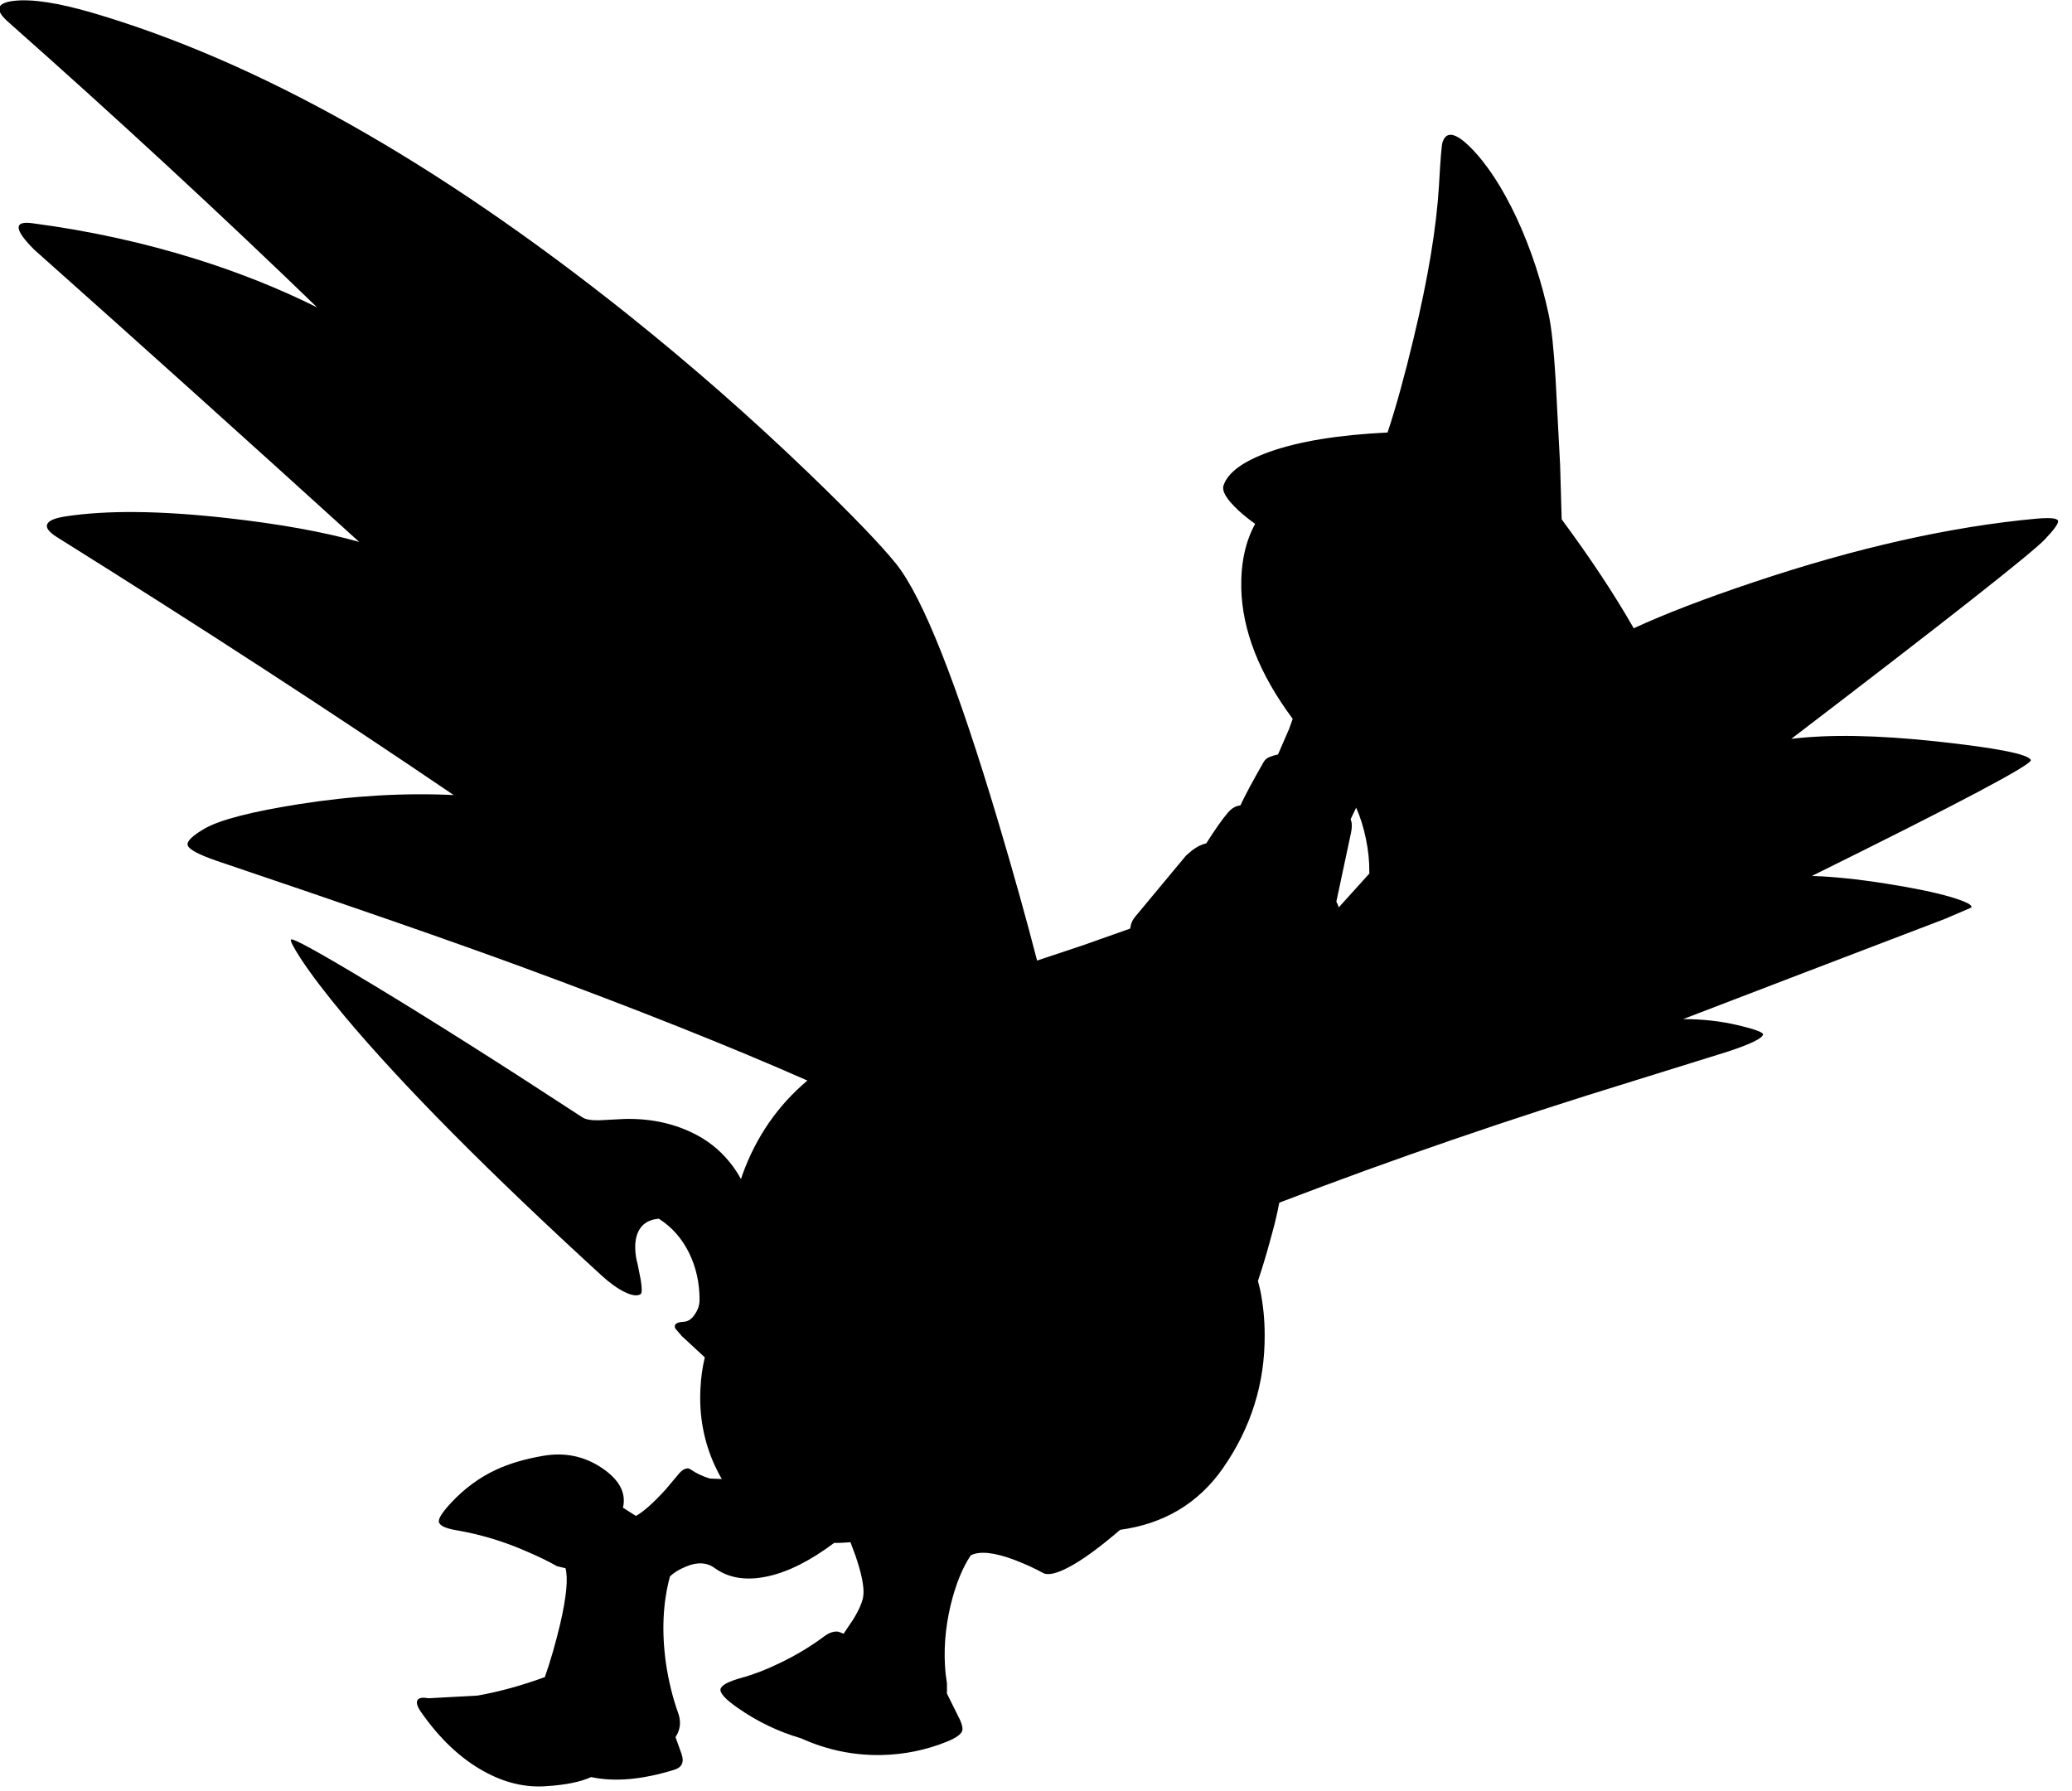 <?xml version="1.0" encoding="utf-8"?>
<!-- Generator: Adobe Illustrator 16.0.0, SVG Export Plug-In . SVG Version: 6.00 Build 0)  -->
<!DOCTYPE svg PUBLIC "-//W3C//DTD SVG 1.1//EN" "http://www.w3.org/Graphics/SVG/1.1/DTD/svg11.dtd">
<svg version="1.1" id="图层_1" xmlns="http://www.w3.org/2000/svg" xmlns:xlink="http://www.w3.org/1999/xlink" x="0px" y="0px"
	 width="465px" height="402px" viewBox="0 0 465 402" enable-background="new 0 0 465 402" xml:space="preserve">
<path d="M461.851,116.854c-0.2-0.566-1.815-0.716-4.848-0.45c-19.254,1.766-40.44,6.529-63.559,14.291
	c-10.983,3.679-19.903,7.113-26.799,10.308c-4.314-7.556-9.698-15.702-16.174-24.449l-0.35-12.242l-0.999-18.988
	c-0.399-6.795-0.916-11.692-1.549-14.69c-1.633-7.595-4.015-14.791-7.146-21.586c-3.231-6.929-6.729-12.275-10.493-16.04
	c-3.298-3.264-5.363-3.631-6.196-1.099c-0.2,0.5-0.467,3.731-0.8,9.694c-0.566,9.494-2.465,20.937-5.696,34.328
	c-2.031,8.495-3.98,15.54-5.846,21.137c-11.06,0.533-19.903,1.982-26.533,4.347c-5.929,2.132-9.36,4.664-10.294,7.595
	c-0.332,1.1,0.484,2.648,2.449,4.647c1.183,1.229,2.75,2.537,4.665,3.917c-2.182,3.955-3.229,8.772-3.116,14.471
	c0.233,9.494,4.08,19.254,11.543,29.281l-0.8,2.249l-2.499,5.747c-0.666,0.133-1.281,0.316-1.848,0.549
	c-0.566,0.2-1.017,0.566-1.35,1.1c-2.465,4.297-4.214,7.562-5.246,9.793c-0.967,0.066-1.883,0.583-2.749,1.549
	c-1.333,1.566-2.964,3.881-4.896,6.946c-1.032,0.233-2.082,0.75-3.147,1.549l-1.4,1.199l-11.342,13.641
	c-0.566,0.666-0.916,1.332-1.05,1.999l-0.149,0.749l-10.594,3.748l-10.296,3.433c-2.396-9.283-5.238-19.462-8.542-30.565
	c-9.361-31.446-17.056-50.934-23.085-58.462c-3.331-4.164-9.793-10.876-19.387-20.137c-12.992-12.525-26.683-24.534-41.074-36.027
	C97.818,36.239,57.794,13.721,20.585,2.828C13.023,0.629,7.244-0.254,3.246,0.179c-4.064,0.433-4.514,2.032-1.349,4.797
	c24.424,21.625,47.511,42.963,69.285,64.021c-8.442-4.205-17.495-7.825-27.163-10.855c-11.826-3.697-24.084-6.379-36.776-8.044
	c-4.231-0.566-4.081,1.416,0.45,5.946c23.68,21.072,47.989,42.935,72.91,65.568c-7.992-2.246-17.893-4.034-29.738-5.357
	c-14.924-1.666-26.999-1.782-36.227-0.35c-2.365,0.366-3.714,0.949-4.047,1.749c-0.333,0.8,0.4,1.766,2.199,2.898
	c32.074,20.056,61.742,39.347,89.026,57.878c-11.123-0.527-22.672,0.141-34.661,2.033c-10.76,1.699-17.838,3.531-21.236,5.497
	c-2.798,1.632-4.064,2.881-3.797,3.748c0.3,0.933,2.481,2.099,6.546,3.498c30.213,10.194,53.199,18.188,68.955,23.985
	c25.091,9.243,46.277,17.679,63.572,25.311c-6.627,5.594-11.494,12.6-14.553,21.059c-0.126,0.347-0.234,0.713-0.355,1.065
	c-0.527-0.989-1.138-1.961-1.844-2.913c-2.165-2.932-4.83-5.247-7.995-6.945c-4.797-2.565-10.21-3.781-16.24-3.648l-5.796,0.3
	c-1.766,0.033-2.998-0.183-3.698-0.649c-18.122-11.859-33.828-21.803-47.12-29.83c-11.759-7.096-17.855-10.461-18.288-10.094
	c-0.233,0.232,0.5,1.665,2.198,4.297c2.266,3.465,5.563,7.795,9.894,12.992c12.991,15.489,32.229,34.894,57.712,58.212
	c1.833,1.665,3.548,2.882,5.147,3.647c1.599,0.766,2.765,0.916,3.498,0.449c0.333-0.199,0.35-1.248,0.05-3.147l-0.699-3.548
	c-0.367-1.266-0.55-2.564-0.55-3.897c0-1.766,0.4-3.198,1.199-4.297c0.866-1.199,2.232-1.882,4.097-2.049
	c2.932,1.865,5.197,4.431,6.796,7.694c1.565,3.199,2.349,6.696,2.349,10.494c0,1.166-0.35,2.248-1.049,3.248
	c-0.7,1.099-1.549,1.665-2.548,1.699c-1.632,0.1-2.249,0.6-1.849,1.498l1.449,1.699l5.173,4.787
	c-0.534,2.227-0.862,4.545-0.976,6.955c-0.333,6.163,0.75,11.959,3.248,17.389c0.47,1.038,0.993,2.016,1.541,2.965l-2.69-0.116
	c-1.632-0.5-3.048-1.166-4.247-1.999c-0.7-0.533-1.549-0.283-2.548,0.75l-3.148,3.747c-2.765,3.032-4.98,4.997-6.646,5.896
	l-2.898-1.849c0.766-3.299-0.8-6.263-4.697-8.895c-3.964-2.665-8.361-3.581-13.191-2.748c-4.097,0.699-7.645,1.748-10.643,3.148
	c-3.698,1.731-7.029,4.18-9.994,7.345c-1.932,2.065-2.865,3.481-2.798,4.247c0.067,0.866,1.35,1.516,3.848,1.949
	c5.463,0.932,10.727,2.515,15.79,4.746c2.598,1.1,4.896,2.216,6.896,3.348l1.899,0.45c0.6,2.299,0.2,6.462-1.199,12.492
	c-1.033,4.364-2.182,8.345-3.448,11.942c-5.196,1.898-10.227,3.281-15.09,4.146l-10.993,0.6c-1.299-0.232-2.115-0.115-2.448,0.351
	c-0.4,0.532-0.15,1.448,0.75,2.748c4.164,5.963,8.828,10.376,13.991,13.241c4.664,2.599,9.328,3.731,13.991,3.398
	c4.397-0.267,7.795-0.95,10.193-2.049c5.263,1.133,11.493,0.583,18.688-1.649c1.699-0.533,2.232-1.716,1.599-3.548l-1.349-3.747
	c0.666-1.065,0.999-2.132,0.999-3.198c0-0.766-0.15-1.549-0.45-2.348c-1.199-3.365-2.099-7.046-2.698-11.043
	c-1-7.096-0.7-13.592,0.899-19.488c0.833-0.832,2.016-1.565,3.548-2.198c2.565-1.099,4.747-0.983,6.546,0.35
	c3.165,2.265,7.145,2.864,11.942,1.799c4.611-1.027,9.547-3.532,14.799-7.474c1.029,0,2.072-0.03,3.139-0.121
	c0.181-0.015,0.353-0.032,0.531-0.049l1.168,3.146c1.299,3.831,1.882,6.68,1.749,8.545c-0.066,1.365-0.833,3.248-2.298,5.646
	l-2.148,3.197l-1.199-0.449c-0.966-0.133-1.999,0.199-3.098,0.999c-3.065,2.298-6.413,4.313-10.043,6.046
	c-2.998,1.466-5.846,2.565-8.544,3.299c-2.998,0.832-4.581,1.682-4.747,2.548c-0.167,0.899,1.116,2.298,3.848,4.197
	c4.364,3.064,9.111,5.347,14.241,6.845c5.729,2.6,11.709,3.848,17.938,3.748c5.196-0.1,10.16-1.115,14.89-3.048
	c1.866-0.767,2.965-1.532,3.298-2.298c0.2-0.533,0.05-1.366-0.45-2.499l-2.948-5.946v-2.299l-0.3-2.148
	c-0.5-4.963-0.133-10.061,1.099-15.29c1.133-4.696,2.648-8.461,4.547-11.292c2.032-1.033,5.363-0.667,9.994,1.099
	c2.332,0.899,4.464,1.882,6.396,2.948c1.132,0.434,2.948,0,5.446-1.299c3.034-1.563,6.938-4.397,11.692-8.47
	c9.889-1.363,17.59-5.978,23.085-13.866c6.297-9.061,9.411-19.021,9.344-29.881c0-3.397-0.332-6.746-0.998-10.043l-0.513-2.073
	c0.905-2.699,1.762-5.5,2.561-8.421l0.749-2.748c0.496-1.758,0.991-3.892,1.483-6.39c25.353-9.722,51.869-18.836,79.564-27.339
	l21.187-6.596c4.931-1.632,7.528-2.881,7.795-3.747c0.2-0.499-1.682-1.216-5.646-2.148c-3.829-0.917-7.926-1.367-12.279-1.367
	c17.223-6.614,36.787-14.103,58.7-22.468l5.945-2.549c0.434-0.532-1.049-1.315-4.446-2.348c-3.465-1.033-8.361-2.049-14.69-3.048
	c-6.394-1.006-11.927-1.576-16.61-1.714c33.159-16.382,49.55-25.06,49.139-26.018c-0.6-1.333-7.729-2.731-21.386-4.197
	c-13.104-1.404-23.895-1.587-32.375-0.551c34.956-26.707,53.938-41.639,56.909-44.77
	C461.067,118.786,462.05,117.387,461.851,116.854z M299.904,202.349l3.299-15.49c0.266-1.232,0.232-2.232-0.101-2.998l1.249-2.599
	c0.934,2.099,1.666,4.447,2.199,7.045c0.532,2.599,0.782,5.03,0.749,7.295c-0.002,0.142,0.014,0.287,0.02,0.43
	c-2.339,2.575-4.63,5.11-6.873,7.607C300.307,203.203,300.136,202.771,299.904,202.349z"/>
</svg>
